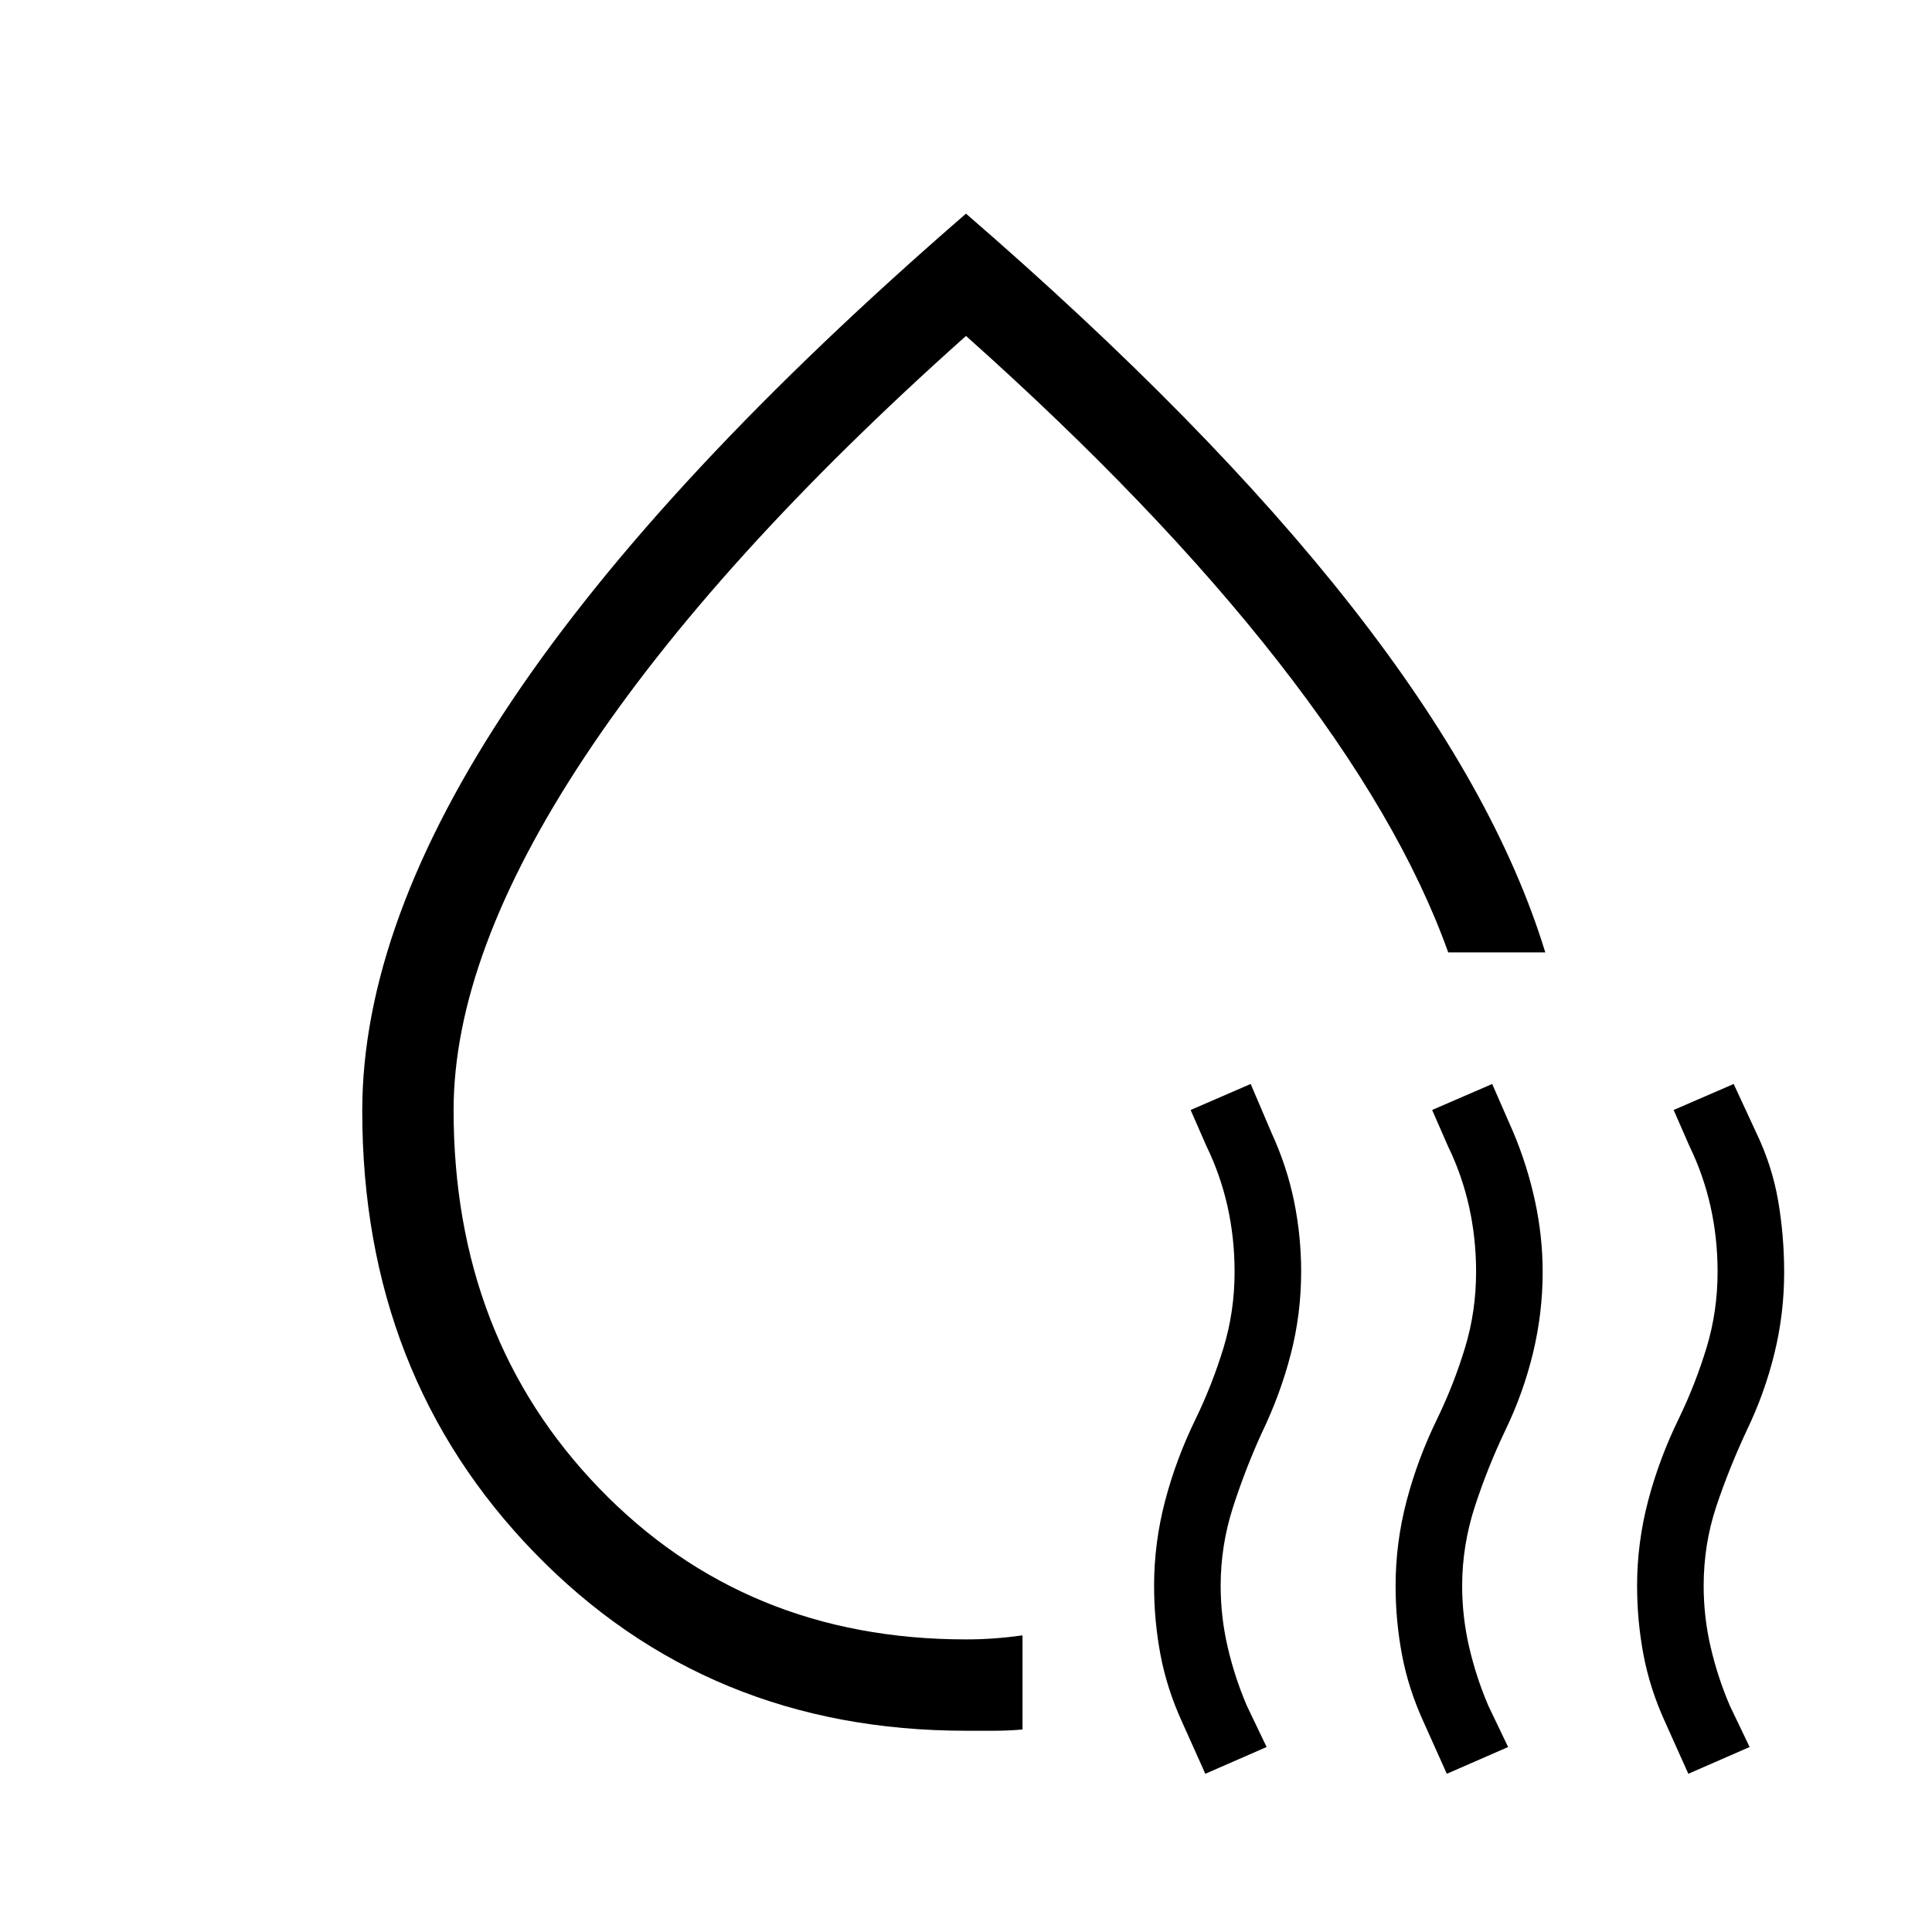 <svg xmlns="http://www.w3.org/2000/svg" height="48" viewBox="0 -960 960 960" width="48"><path d="M180-408q0-93.08 74.5-204.04T480-853.84Q600.23-749.77 671.73-658.5q71.5 91.27 96.11 171.73h-48.23q-24-67.08-84.46-144.46Q574.69-708.61 480-793.08 355.31-681.85 290.35-583.65q-64.96 98.19-64.96 175.29 0 113.02 72.47 188 72.47 74.97 182.14 74.97 7.23 0 14.04-.5 6.81-.5 14.04-1.5v46.77q-7.23.62-14.04.62H480q-128.44 0-214.22-88.27T180-408Zm291.08-59.69ZM598.92-78.62l-11.46-25.53q-7.61-16.62-10.81-33.54-3.19-16.93-3.19-34.31 0-21.4 5.5-42.32 5.5-20.91 15.29-40.91 8.21-17 13.71-35.07 5.5-18.08 5.5-37.7 0-16.8-3.5-32.48-3.5-15.67-10.5-30.06l-7.84-17.92 29.84-12.92 10.46 24.53q7.62 16.62 11.12 33.86 3.5 17.24 3.5 34.85 0 21.1-5.19 41.12-5.2 20.02-14.37 39.02-8.07 17.68-14.26 36.79-6.18 19.1-6.18 39.26 0 15.35 3.5 30.42 3.5 15.07 9.5 29.07l9.84 20.54-30.46 13.3Zm120 0-11.46-25.53q-7.61-16.62-10.81-33.54-3.19-16.93-3.19-34.31 0-21.4 5.5-42.32 5.5-20.91 15.29-40.91 8.21-17 13.71-35.07 5.5-18.08 5.5-37.7 0-16.8-3.5-32.48-3.5-15.67-10.5-30.06l-7.84-17.92 29.84-12.92 10.46 23.92q7 16.61 10.81 34.23 3.81 17.61 3.81 35.23 0 20.46-4.81 40.35-4.81 19.88-13.81 38.5-8.7 18.22-15.04 37.63-6.34 19.41-6.34 39.59 0 15.38 3.5 30.43 3.5 15.04 9.5 29.04l9.84 20.54-30.46 13.3Zm120 0-11.46-25.53q-7.61-16.62-10.81-33.54-3.19-16.93-3.19-34.31 0-21.4 5.5-42.32 5.5-20.91 15.29-40.91 8.21-17 13.71-35.07 5.5-18.08 5.5-37.7 0-16.8-3.5-32.48-3.5-15.67-10.5-30.06l-7.84-17.92 29.84-12.92 11.08 23.92q8 16.61 11 34.04t3 35.79q0 20.32-4.81 40.02-4.81 19.7-13.64 38.07-8.87 18.96-15.21 37.89-6.34 18.94-6.34 39.66 0 15.52 3.5 30.52 3.5 15.01 9.5 29.01l9.84 20.54-30.46 13.3Z"/></svg>